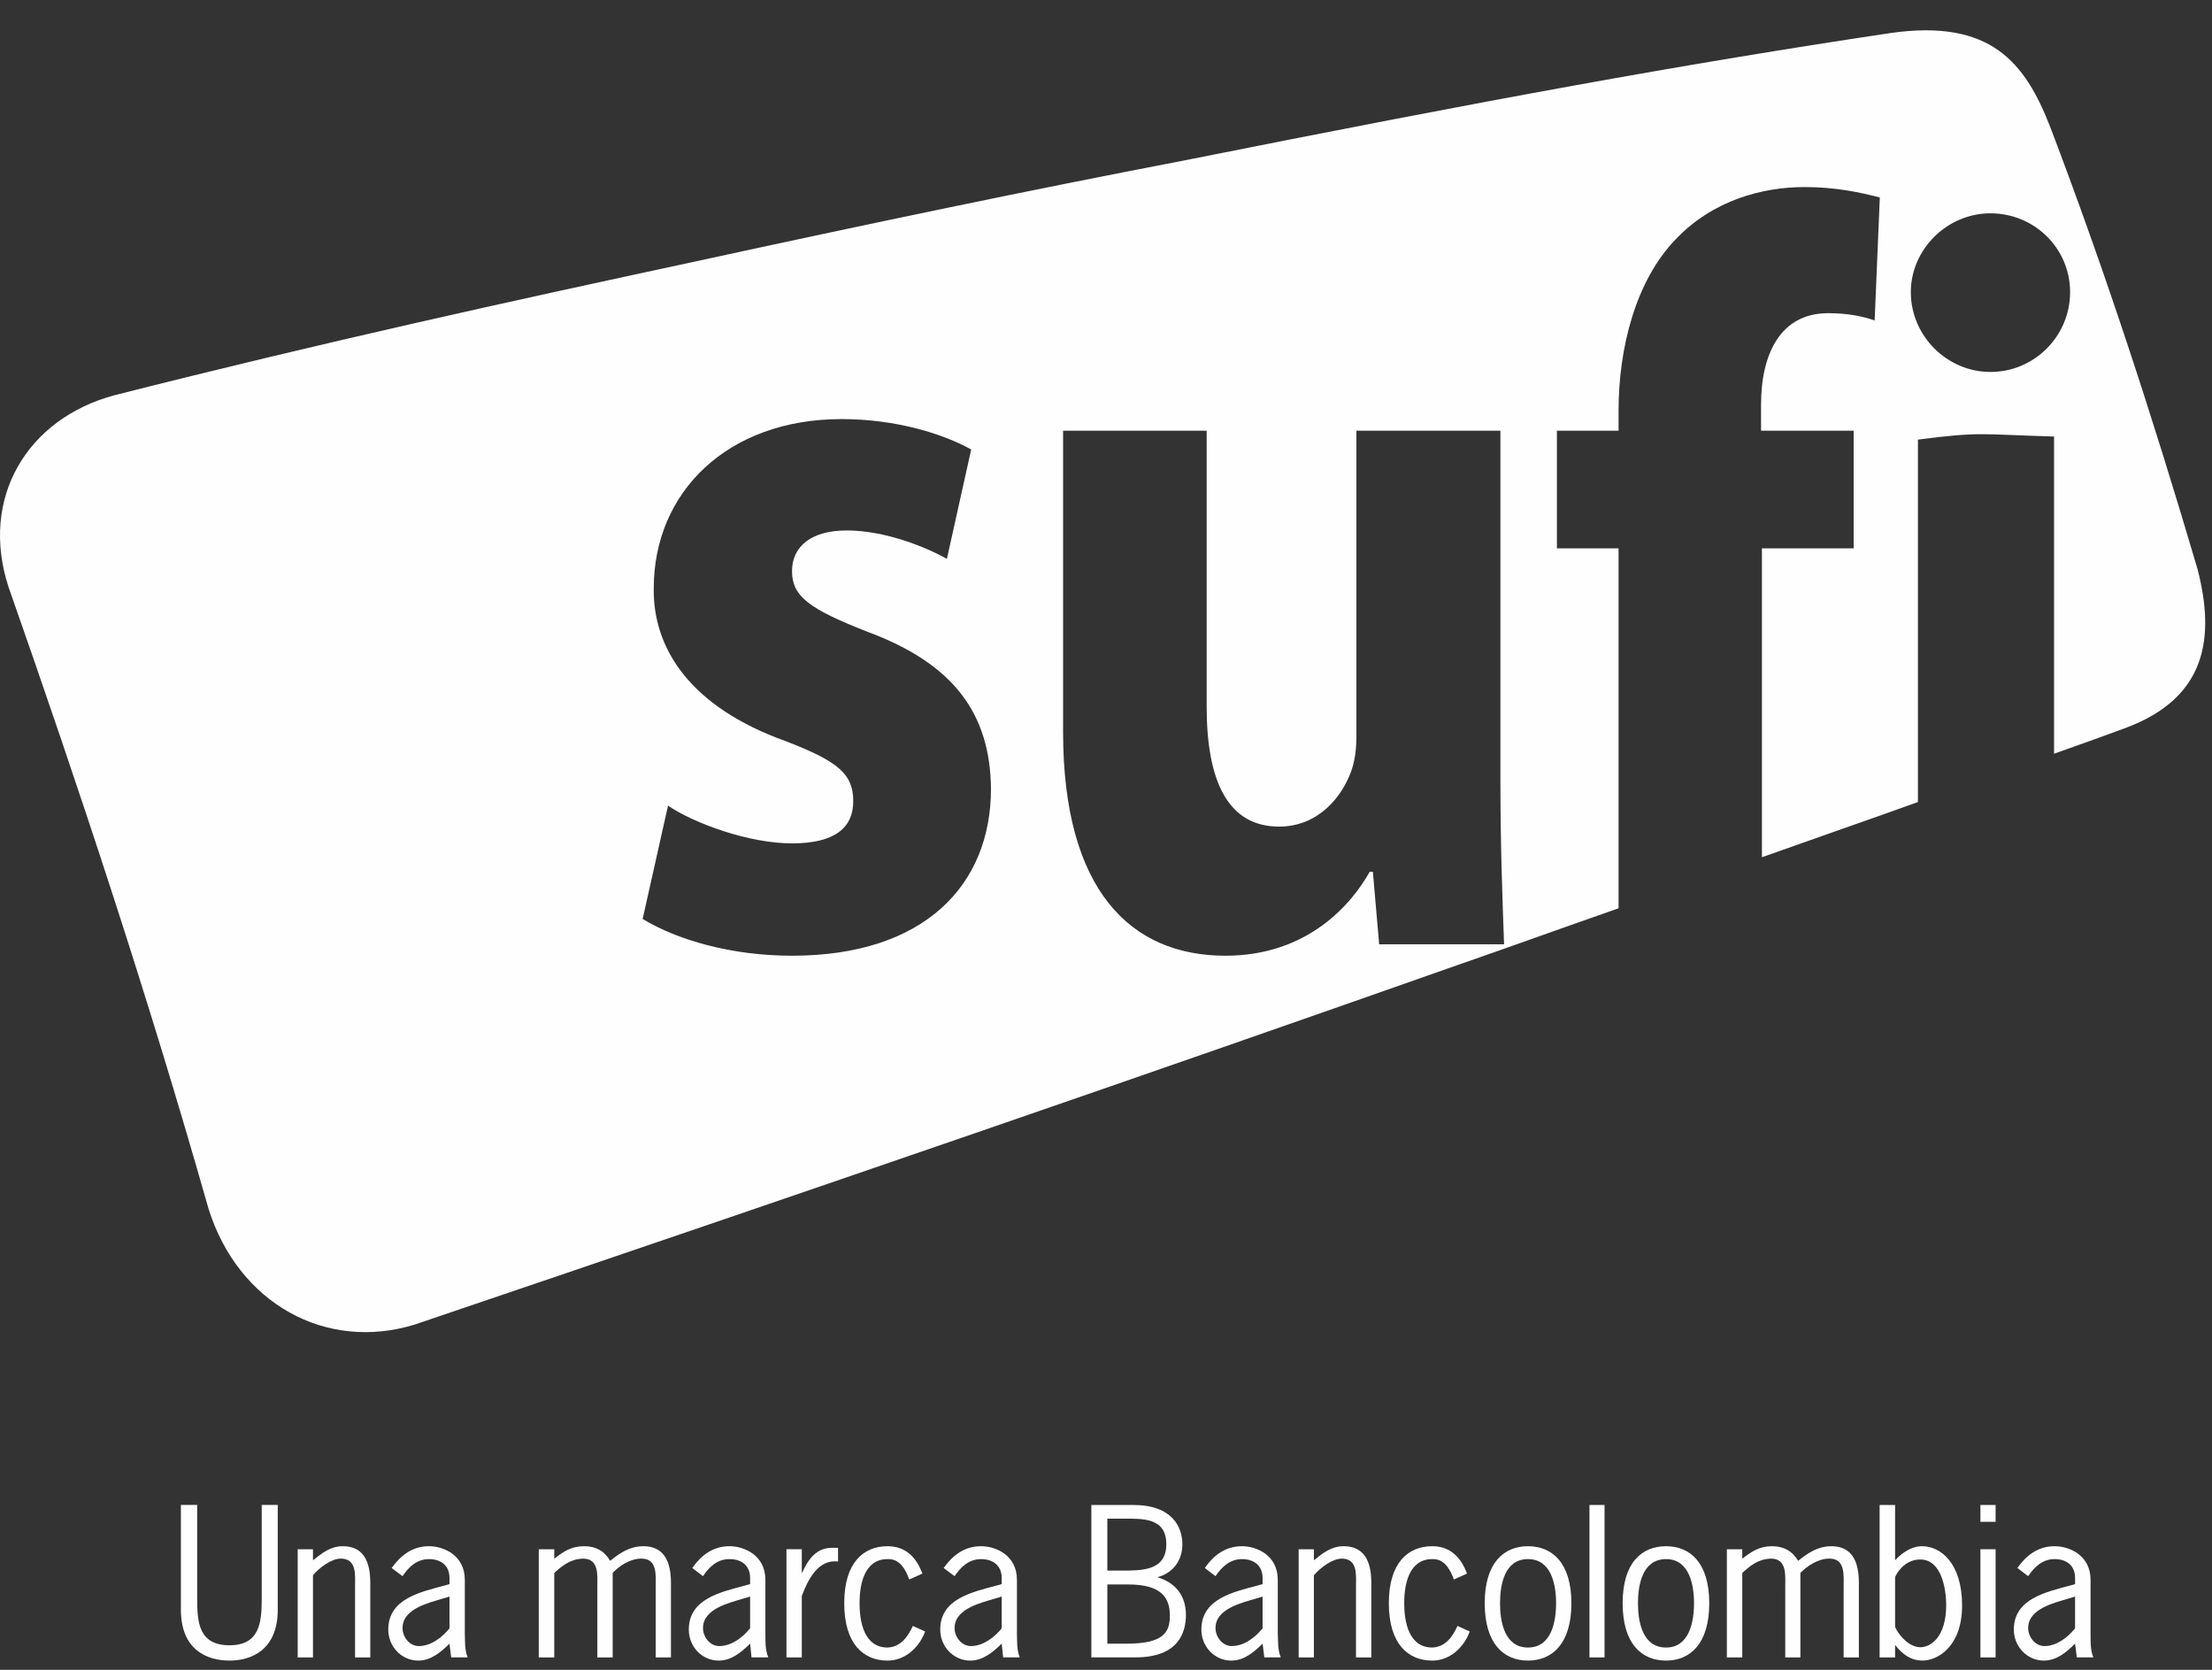 <?xml version="1.0" encoding="UTF-8" standalone="no"?>
<svg width="53px" height="40px" viewBox="0 0 53 40" version="1.1" xmlns="http://www.w3.org/2000/svg" xmlns:xlink="http://www.w3.org/1999/xlink">
    <rect x="0" y="0" width="53" height="40" fill="#333333" stroke="none"/>
    <!-- Generator: Sketch 39.1 (31720) - http://www.bohemiancoding.com/sketch -->
    <title>Page 1</title>
    <desc>Created with Sketch.</desc>
    <defs></defs>
    <g id="Page-1" stroke="none" stroke-width="1" fill="none" fill-rule="evenodd">
        <g id="Group-Copy-3" fill="#FEFEFE">
            <g id="Page-1">
                <g id="Group-3" transform="translate(0, 0.573)">
                    <path d="M47.691,8.337 C46.653,8.337 45.784,7.476 45.784,6.425 C45.784,5.399 46.653,4.537 47.691,4.537 C48.747,4.537 49.6,5.376 49.6,6.425 C49.6,7.476 48.747,8.337 47.691,8.337 L47.691,8.337 Z M33.045,22.047 L32.894,20.31 L32.818,20.31 C32.4,21.061 31.352,22.321 29.362,22.321 C27.091,22.321 25.472,20.757 25.472,16.96 L25.472,9.744 L28.912,9.744 L28.912,16.36 C28.912,18.144 29.425,19.228 30.646,19.228 C31.604,19.228 32.161,18.496 32.377,17.897 C32.457,17.669 32.5,17.4 32.5,17.062 L32.5,9.744 L35.95,9.744 L35.95,18.105 C35.95,19.705 36.001,21.012 36.038,22.047 L33.045,22.047 Z M18.977,22.321 C17.522,22.321 16.234,21.945 15.398,21.441 L16.006,18.727 C16.642,19.155 17.948,19.63 18.977,19.63 C20.018,19.63 20.444,19.244 20.444,18.621 C20.444,17.971 20.092,17.669 18.831,17.183 C16.528,16.36 15.643,14.953 15.664,13.522 C15.664,11.211 17.433,9.466 20.165,9.466 C21.467,9.466 22.594,9.818 23.27,10.194 L22.688,12.814 C22.192,12.537 21.218,12.134 20.286,12.134 C19.448,12.134 18.977,12.508 18.977,13.111 C18.977,13.719 19.407,14.018 20.758,14.551 C22.869,15.327 23.723,16.533 23.744,18.319 C23.744,20.634 22.144,22.321 18.977,22.321 L18.977,22.321 Z M49.124,2.469 C48.522,0.923 47.7,-0.124 45.3,0.218 C40.32,0.963 35.65,1.818 28.347,3.276 C24.709,3.973 20.896,4.77 16.576,5.709 C12.224,6.643 7.743,7.627 2.738,8.896 C0.656,9.456 -0.496,11.352 0.206,13.494 C1.851,18.179 3.525,23.202 4.995,28.378 C5.708,30.657 7.817,31.811 9.938,31.156 C19.831,27.805 27.766,25.066 34.746,22.607 C36.168,22.114 37.487,21.636 38.781,21.185 L38.781,12.563 L37.304,12.563 L37.304,9.744 L38.781,9.744 L38.781,9.269 C38.781,7.777 39.183,6.155 40.157,5.152 C41.038,4.23 42.216,3.908 43.237,3.908 C43.982,3.908 44.569,4.035 45.041,4.158 L44.917,7.104 C44.621,6.998 44.25,6.929 43.803,6.929 C42.658,6.929 42.195,7.91 42.195,9.118 L42.195,9.744 L44.414,9.744 L44.414,12.563 L42.216,12.563 L42.216,19.962 C42.851,19.74 43.476,19.519 44.114,19.292 C44.785,19.056 45.389,18.845 45.954,18.64 L45.954,9.958 C47.462,9.762 47.446,9.833 49.216,9.884 L49.216,17.482 C49.778,17.283 50.354,17.079 50.963,16.852 C52.88,16.125 53.072,14.683 52.654,13.062 C51.581,9.42 50.448,5.944 49.124,2.469 L49.124,2.469 Z" id="Fill-1"></path>
                </g>
                <path d="M6.655,38.558 C6.655,39.536 6.009,39.779 5.499,39.779 C4.976,39.779 4.334,39.536 4.334,38.558 L4.334,36.05 L4.724,36.05 L4.724,38.29 C4.724,38.86 4.761,39.412 5.499,39.412 C6.226,39.412 6.271,38.86 6.271,38.29 L6.271,36.05 L6.655,36.05 L6.655,38.558 Z" id="Fill-4"></path>
                <path d="M7.499,39.703 L7.133,39.703 L7.133,37.113 L7.499,37.113 L7.499,37.376 C7.717,37.206 7.917,37.039 8.21,37.039 C8.58,37.039 8.872,37.237 8.872,37.912 L8.872,39.703 L8.507,39.703 L8.507,38.008 C8.507,37.738 8.556,37.336 8.165,37.336 C7.938,37.336 7.645,37.558 7.499,37.735 L7.499,39.703 Z" id="Fill-7"></path>
                <path d="M10.624,38.289 C10.279,38.394 9.645,38.533 9.645,39 C9.645,39.214 9.811,39.431 10.034,39.431 C10.324,39.431 10.593,39.227 10.77,39.006 L10.77,38.246 L10.624,38.289 Z M10.81,39.702 L10.77,39.373 C10.56,39.58 10.324,39.779 10.021,39.779 C9.623,39.779 9.303,39.445 9.303,39.036 C9.303,38.293 10.08,38.136 10.655,37.98 L10.77,37.947 L10.77,37.798 C10.77,37.506 10.568,37.348 10.279,37.348 C9.993,37.348 9.794,37.532 9.645,37.757 L9.384,37.561 C9.606,37.253 9.885,37.039 10.279,37.039 C10.628,37.039 11.137,37.253 11.137,37.844 L11.137,39.13 C11.144,39.322 11.131,39.519 11.205,39.702 L10.81,39.702 Z" id="Fill-9"></path>
                <path d="M13.28,39.703 L12.909,39.703 L12.909,37.113 L13.28,37.113 L13.28,37.339 C13.506,37.161 13.692,37.039 14,37.039 C14.276,37.039 14.483,37.154 14.619,37.389 C14.862,37.195 15.088,37.042 15.413,37.039 C15.78,37.039 16.076,37.237 16.076,37.912 L16.076,39.703 L15.711,39.703 L15.711,38.008 C15.711,37.738 15.756,37.336 15.369,37.336 C15.101,37.333 14.829,37.516 14.68,37.679 L14.68,39.703 L14.312,39.703 L14.312,38.008 C14.312,37.738 14.358,37.336 13.968,37.336 C13.655,37.349 13.465,37.513 13.28,37.679 L13.28,39.703 Z" id="Fill-12"></path>
                <path d="M17.827,38.289 C17.478,38.394 16.844,38.533 16.844,39 C16.844,39.214 17.011,39.431 17.234,39.431 C17.526,39.431 17.793,39.227 17.973,39.006 L17.973,38.246 L17.827,38.289 Z M18.007,39.702 L17.973,39.373 C17.76,39.58 17.526,39.779 17.223,39.779 C16.817,39.779 16.504,39.445 16.504,39.036 C16.504,38.293 17.28,38.136 17.854,37.98 L17.973,37.947 L17.973,37.798 C17.973,37.506 17.771,37.348 17.478,37.348 C17.189,37.348 16.993,37.532 16.844,37.757 L16.587,37.561 C16.802,37.253 17.086,37.039 17.478,37.039 C17.829,37.039 18.339,37.253 18.339,37.844 L18.339,39.13 C18.341,39.322 18.332,39.519 18.408,39.702 L18.007,39.702 Z" id="Fill-14"></path>
                <path d="M19.211,37.671 L19.221,37.671 C19.363,37.36 19.553,37.077 19.937,37.077 L20.08,37.077 L20.08,37.407 C19.602,37.339 19.349,37.859 19.211,38.233 L19.211,39.703 L18.844,39.703 L18.844,37.111 L19.211,37.111 L19.211,37.671 Z" id="Fill-17"></path>
                <path d="M21.786,37.836 C21.699,37.596 21.559,37.336 21.265,37.348 C20.703,37.348 20.595,37.964 20.595,38.405 C20.595,38.848 20.703,39.466 21.265,39.466 C21.58,39.455 21.76,39.201 21.871,38.949 L22.167,39.082 C22.02,39.475 21.681,39.779 21.265,39.779 C20.689,39.779 20.228,39.38 20.228,38.405 C20.228,37.433 20.689,37.039 21.265,37.039 C21.698,37.039 21.956,37.304 22.101,37.695 L21.786,37.836 Z" id="Fill-19"></path>
                <path d="M23.855,38.289 C23.507,38.394 22.872,38.533 22.872,39 C22.872,39.214 23.041,39.431 23.263,39.431 C23.553,39.431 23.822,39.227 24.001,39.006 L24.001,38.246 L23.855,38.289 Z M24.035,39.702 L24.001,39.373 C23.787,39.58 23.553,39.779 23.247,39.779 C22.849,39.779 22.528,39.445 22.528,39.036 C22.528,38.293 23.307,38.136 23.882,37.98 L24.001,37.947 L24.001,37.798 C24.001,37.506 23.794,37.348 23.507,37.348 C23.219,37.348 23.023,37.532 22.872,37.757 L22.61,37.561 C22.829,37.253 23.11,37.039 23.507,37.039 C23.858,37.039 24.366,37.253 24.366,37.844 L24.366,39.13 C24.372,39.322 24.36,39.519 24.433,39.702 L24.035,39.702 Z" id="Fill-22"></path>
                <path d="M26.532,39.374 L26.987,39.374 C27.876,39.374 28.03,39.105 28.03,38.705 C28.03,38.272 27.83,37.955 27.027,37.955 L26.532,37.955 L26.532,39.374 Z M26.878,37.623 C27.348,37.623 27.945,37.631 27.945,36.993 C27.945,36.35 27.377,36.379 26.904,36.379 L26.532,36.379 L26.532,37.623 L26.878,37.623 Z M26.149,39.702 L26.149,36.051 L27.153,36.051 C28.089,36.051 28.33,36.581 28.33,36.993 C28.33,37.377 28.108,37.684 27.728,37.782 C28.163,37.908 28.415,38.223 28.415,38.685 C28.415,39.114 28.229,39.702 27.208,39.702 L26.149,39.702 Z" id="Fill-25"></path>
                <path d="M30.107,38.289 C29.758,38.394 29.124,38.533 29.124,39 C29.124,39.214 29.291,39.431 29.511,39.431 C29.809,39.431 30.072,39.227 30.252,39.006 L30.252,38.246 L30.107,38.289 Z M30.293,39.702 L30.252,39.373 C30.041,39.58 29.809,39.779 29.501,39.779 C29.102,39.779 28.785,39.445 28.785,39.036 C28.785,38.293 29.559,38.136 30.133,37.98 L30.252,37.947 L30.252,37.798 C30.252,37.507 30.047,37.348 29.758,37.348 C29.473,37.348 29.274,37.532 29.124,37.757 L28.867,37.561 C29.081,37.253 29.365,37.039 29.758,37.039 C30.108,37.039 30.616,37.253 30.616,37.844 L30.616,39.13 C30.627,39.322 30.611,39.519 30.688,39.702 L30.293,39.702 Z" id="Fill-27"></path>
                <path d="M31.481,39.703 L31.116,39.703 L31.116,37.113 L31.481,37.113 L31.481,37.376 C31.694,37.206 31.897,37.039 32.194,37.039 C32.558,37.039 32.857,37.237 32.857,37.912 L32.857,39.703 L32.49,39.703 L32.49,38.008 C32.49,37.738 32.538,37.336 32.149,37.336 C31.924,37.336 31.631,37.558 31.481,37.735 L31.481,39.703 Z" id="Fill-30"></path>
                <path d="M34.836,37.836 C34.747,37.597 34.608,37.336 34.318,37.348 C33.753,37.348 33.645,37.964 33.645,38.405 C33.645,38.848 33.753,39.466 34.318,39.466 C34.633,39.455 34.811,39.201 34.921,38.949 L35.216,39.082 C35.07,39.475 34.733,39.779 34.318,39.779 C33.738,39.779 33.277,39.38 33.277,38.405 C33.277,37.433 33.738,37.039 34.318,37.039 C34.744,37.039 35.006,37.304 35.149,37.695 L34.836,37.836 Z" id="Fill-32"></path>
                <path d="M37.284,38.405 C37.284,37.964 37.174,37.348 36.61,37.348 C36.047,37.348 35.941,37.964 35.941,38.405 C35.941,38.847 36.047,39.466 36.61,39.466 C37.174,39.466 37.284,38.847 37.284,38.405 M35.574,38.405 C35.574,37.433 36.035,37.039 36.61,37.039 C37.187,37.039 37.651,37.433 37.651,38.405 C37.651,39.38 37.187,39.779 36.61,39.779 C36.035,39.779 35.574,39.38 35.574,38.405" id="Fill-35"></path>
                <polygon id="Fill-38" points="38.084 39.703 38.445 39.703 38.445 36.051 38.084 36.051"></polygon>
                <path d="M40.589,38.405 C40.589,37.964 40.478,37.348 39.919,37.348 C39.353,37.348 39.246,37.964 39.246,38.405 C39.246,38.847 39.353,39.466 39.919,39.466 C40.478,39.466 40.589,38.847 40.589,38.405 M38.879,38.405 C38.879,37.433 39.336,37.039 39.919,37.039 C40.494,37.039 40.954,37.433 40.954,38.405 C40.954,39.38 40.494,39.779 39.919,39.779 C39.336,39.779 38.879,39.38 38.879,38.405" id="Fill-40"></path>
                <path d="M41.745,39.703 L41.376,39.703 L41.376,37.113 L41.745,37.113 L41.745,37.339 C41.972,37.161 42.16,37.039 42.46,37.039 C42.733,37.039 42.946,37.154 43.084,37.389 C43.328,37.195 43.554,37.042 43.878,37.039 C44.243,37.039 44.539,37.237 44.539,37.912 L44.539,39.703 L44.174,39.703 L44.174,38.008 C44.174,37.738 44.219,37.336 43.834,37.336 C43.567,37.333 43.295,37.516 43.138,37.679 L43.138,39.703 L42.775,39.703 L42.775,38.008 C42.775,37.738 42.82,37.336 42.432,37.336 C42.117,37.349 41.93,37.513 41.745,37.679 L41.745,39.703 Z" id="Fill-41"></path>
                <path d="M45.407,38.975 C45.507,39.197 45.756,39.459 46.013,39.459 C46.264,39.459 46.631,39.21 46.631,38.45 C46.631,38.06 46.519,37.357 46.009,37.357 C45.729,37.357 45.514,37.548 45.407,37.776 L45.407,38.975 Z M45.407,39.703 L45.036,39.703 L45.036,36.051 L45.407,36.051 L45.407,37.376 C45.571,37.198 45.799,37.039 46.052,37.039 C46.498,37.039 47.012,37.443 47.012,38.458 C47.012,39.455 46.416,39.778 46.066,39.778 C45.777,39.778 45.579,39.624 45.407,39.404 L45.407,39.703 Z" id="Fill-42"></path>
                <path d="M47.451,39.703 L47.815,39.703 L47.815,37.112 L47.451,37.112 L47.451,39.703 Z M47.451,36.455 L47.815,36.455 L47.815,36.051 L47.451,36.051 L47.451,36.455 Z" id="Fill-43"></path>
                <path d="M49.576,38.289 C49.229,38.394 48.595,38.533 48.595,39 C48.595,39.214 48.765,39.431 48.986,39.431 C49.276,39.431 49.541,39.227 49.719,39.006 L49.719,38.246 L49.576,38.289 Z M49.761,39.702 L49.719,39.373 C49.512,39.58 49.276,39.779 48.971,39.779 C48.573,39.779 48.252,39.445 48.252,39.036 C48.252,38.293 49.032,38.136 49.604,37.98 L49.719,37.947 L49.719,37.798 C49.719,37.507 49.52,37.348 49.229,37.348 C48.942,37.348 48.747,37.532 48.595,37.757 L48.337,37.561 C48.553,37.253 48.836,37.039 49.229,37.039 C49.58,37.039 50.09,37.253 50.09,37.844 L50.09,39.13 C50.094,39.322 50.08,39.519 50.158,39.702 L49.761,39.702 Z" id="Fill-44"></path>
            </g>
        </g>
    </g>
</svg>